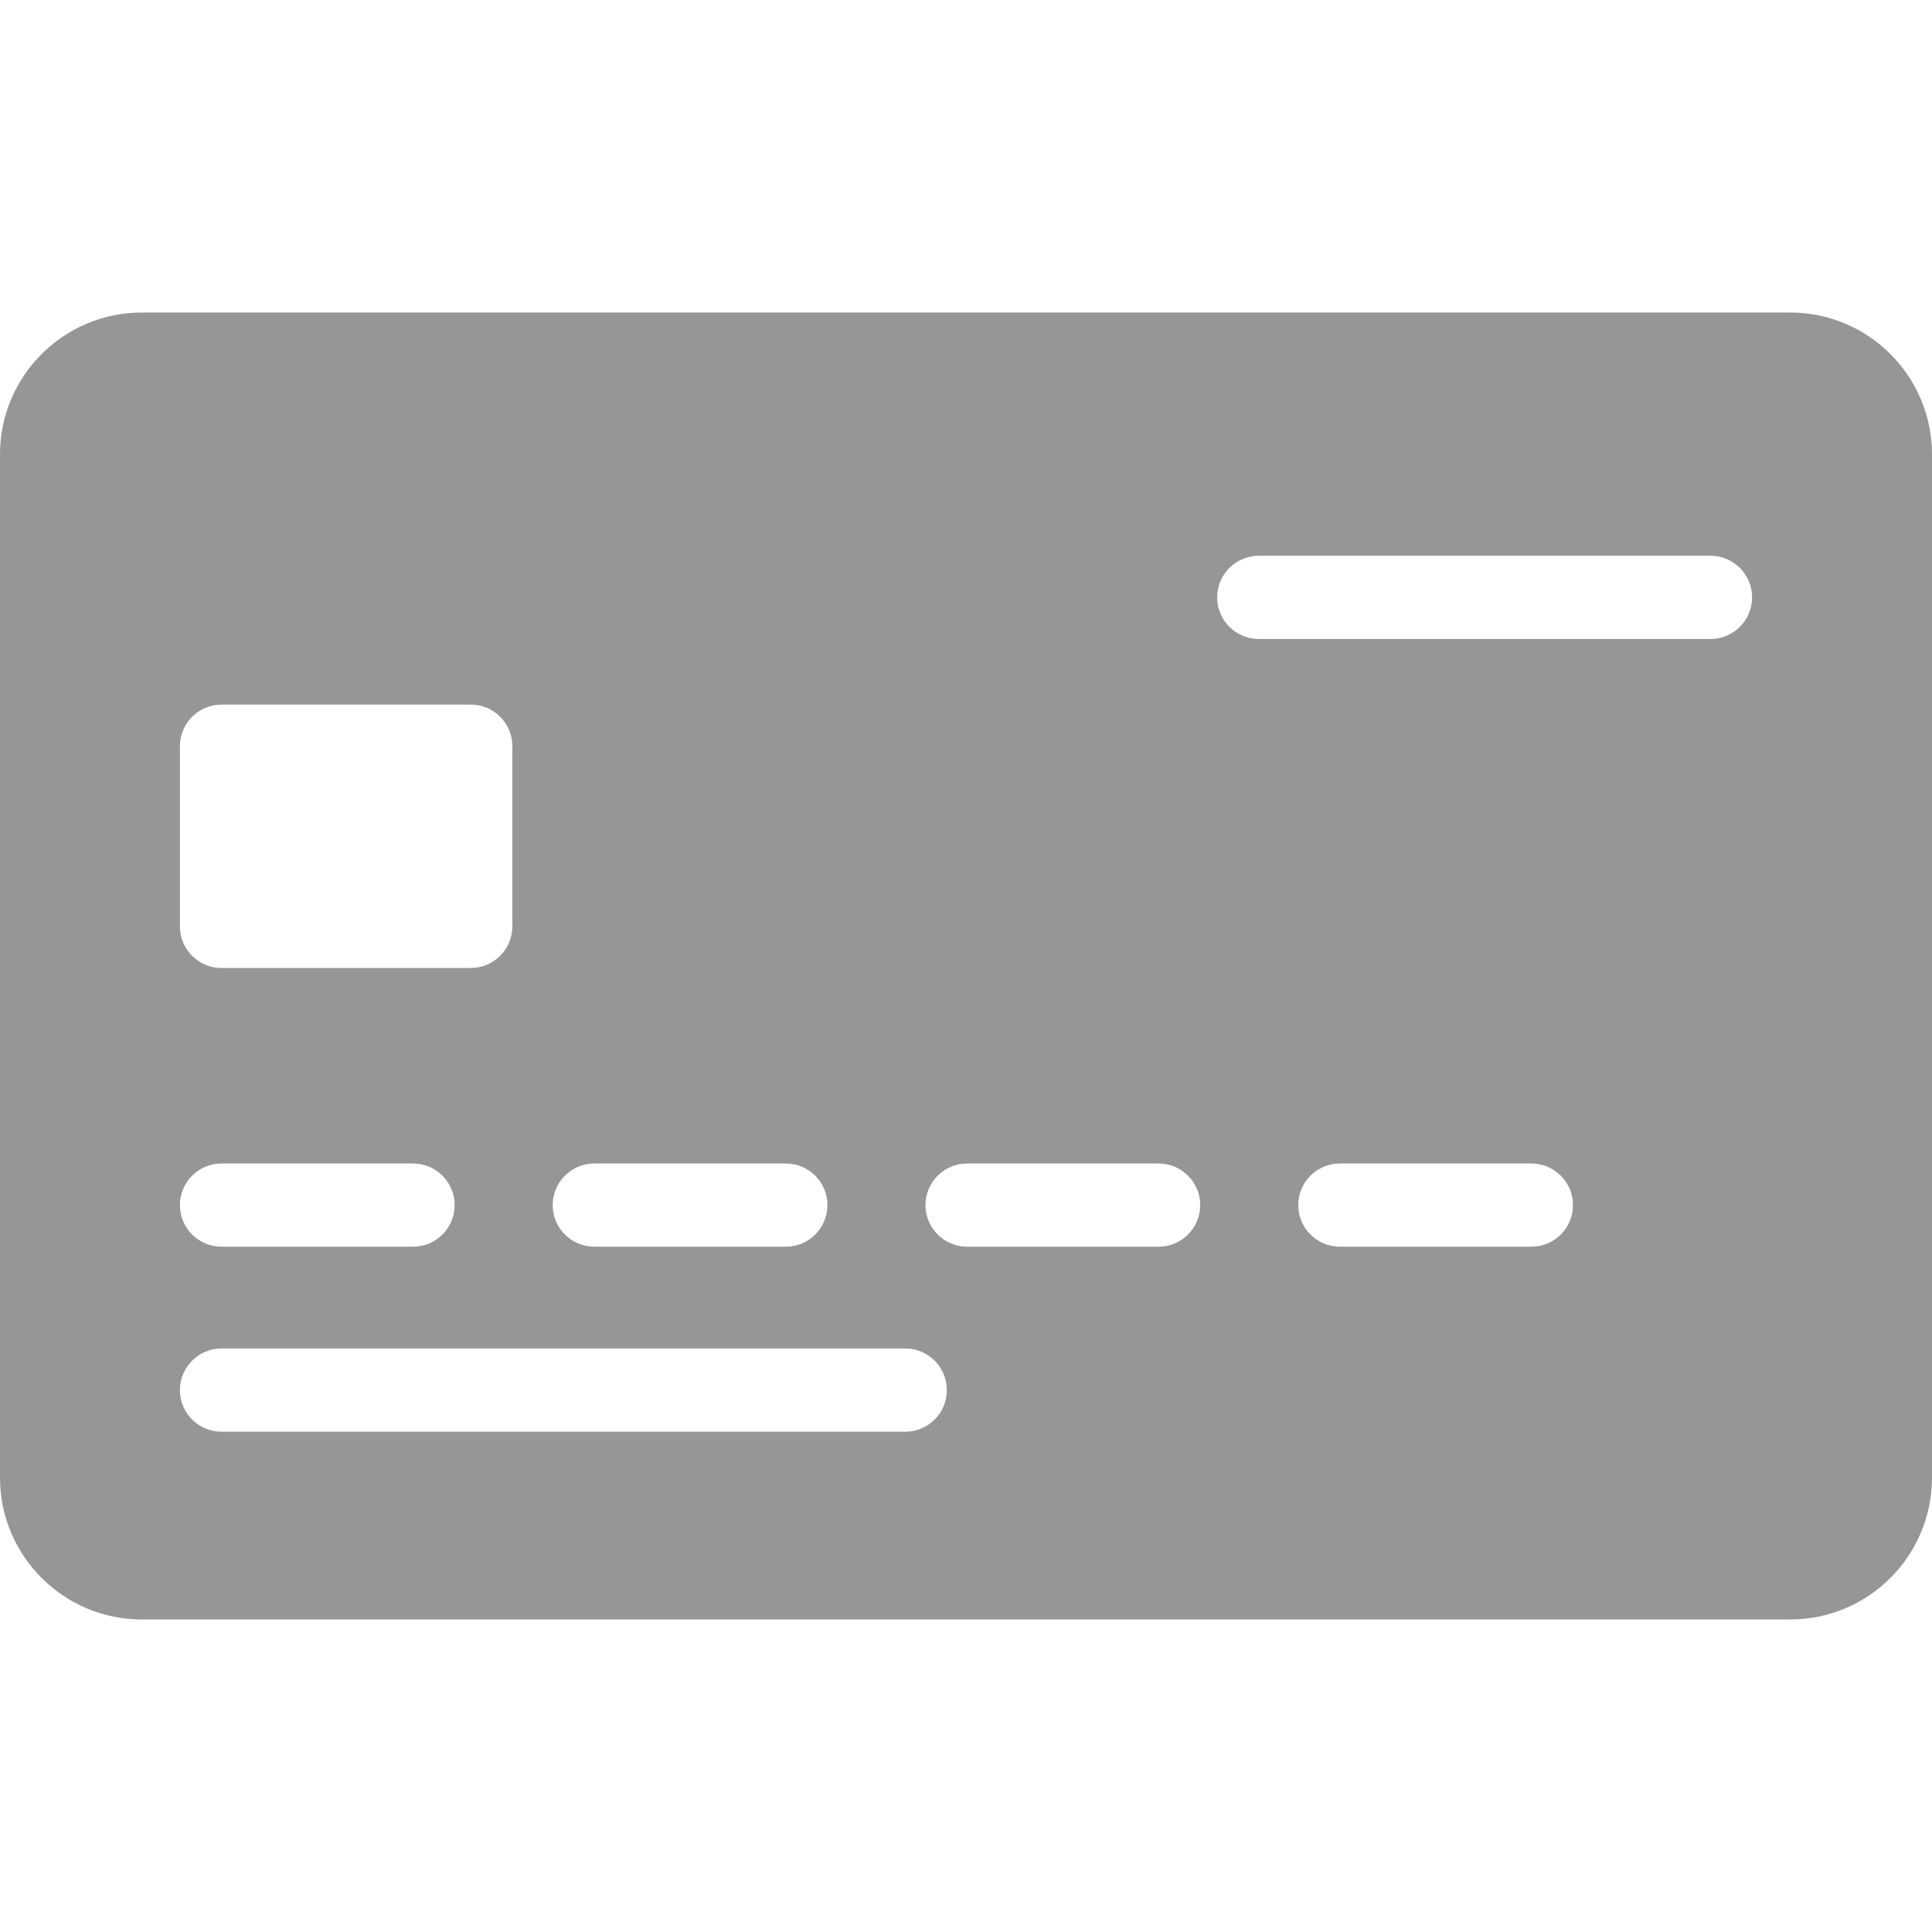 <?xml version="1.0" encoding="iso-8859-1"?>
<!-- Generator: Adobe Illustrator 19.0.0, SVG Export Plug-In . SVG Version: 6.00 Build 0)  -->
<svg version="1.1" id="Layer_1" xmlns="http://www.w3.org/2000/svg" xmlns:xlink="http://www.w3.org/1999/xlink" x="0px" y="0px" width="12pt" height="12pt"
	 viewBox="0 0 511.999 511.999" style="enable-background:new 0 0 511.999 511.999;" xml:space="preserve">
<g>
	<g>
		<path d="M474.425,82.82H37.575C16.856,82.82,0,99.676,0,120.395v271.209c0,20.719,16.856,37.575,37.575,37.575h436.849
			c20.72,0,37.575-16.856,37.575-37.575V120.395C512,99.676,495.144,82.82,474.425,82.82z M157.496,308.339h50.755
			c6.09,0,11.025,4.936,11.025,11.025s-4.936,11.025-11.025,11.025h-50.755c-6.09,0-11.025-4.936-11.025-11.025
			S151.407,308.339,157.496,308.339z M47.68,197.752c0-6.09,4.936-11.025,11.025-11.025h66.048c6.09,0,11.025,4.936,11.025,11.025
			v47.753c0,6.09-4.936,11.025-11.025,11.025H58.705c-6.09,0-11.025-4.936-11.025-11.025V197.752z M58.705,308.339h50.755
			c6.09,0,11.025,4.936,11.025,11.025s-4.936,11.025-11.025,11.025H58.705c-6.09,0-11.025-4.936-11.025-11.025
			S52.617,308.339,58.705,308.339z M239.9,379.416H58.705c-6.09,0-11.025-4.936-11.025-11.025s4.936-11.025,11.025-11.025H239.9
			c6.09,0,11.025,4.936,11.025,11.025S245.99,379.416,239.9,379.416z M307.042,330.389h-50.755c-6.09,0-11.025-4.936-11.025-11.025
			s4.936-11.025,11.025-11.025h50.755c6.09,0,11.025,4.936,11.025,11.025S313.132,330.389,307.042,330.389z M405.833,330.389
			h-50.755c-6.09,0-11.025-4.936-11.025-11.025s4.936-11.025,11.025-11.025h50.755c6.09,0,11.025,4.936,11.025,11.025
			S411.921,330.389,405.833,330.389z M453.295,169.333H333.586c-6.09,0-11.025-4.936-11.025-11.025s4.936-11.025,11.025-11.025
			h119.709c6.09,0,11.025,4.936,11.025,11.025S459.383,169.333,453.295,169.333z" fill="#969696"/>
	</g>
</g>
<g>
</g>
<g>
</g>
<g>
</g>
<g>
</g>
<g>
</g>
<g>
</g>
<g>
</g>
<g>
</g>
<g>
</g>
<g>
</g>
<g>
</g>
<g>
</g>
<g>
</g>
<g>
</g>
<g>
</g>
</svg>
